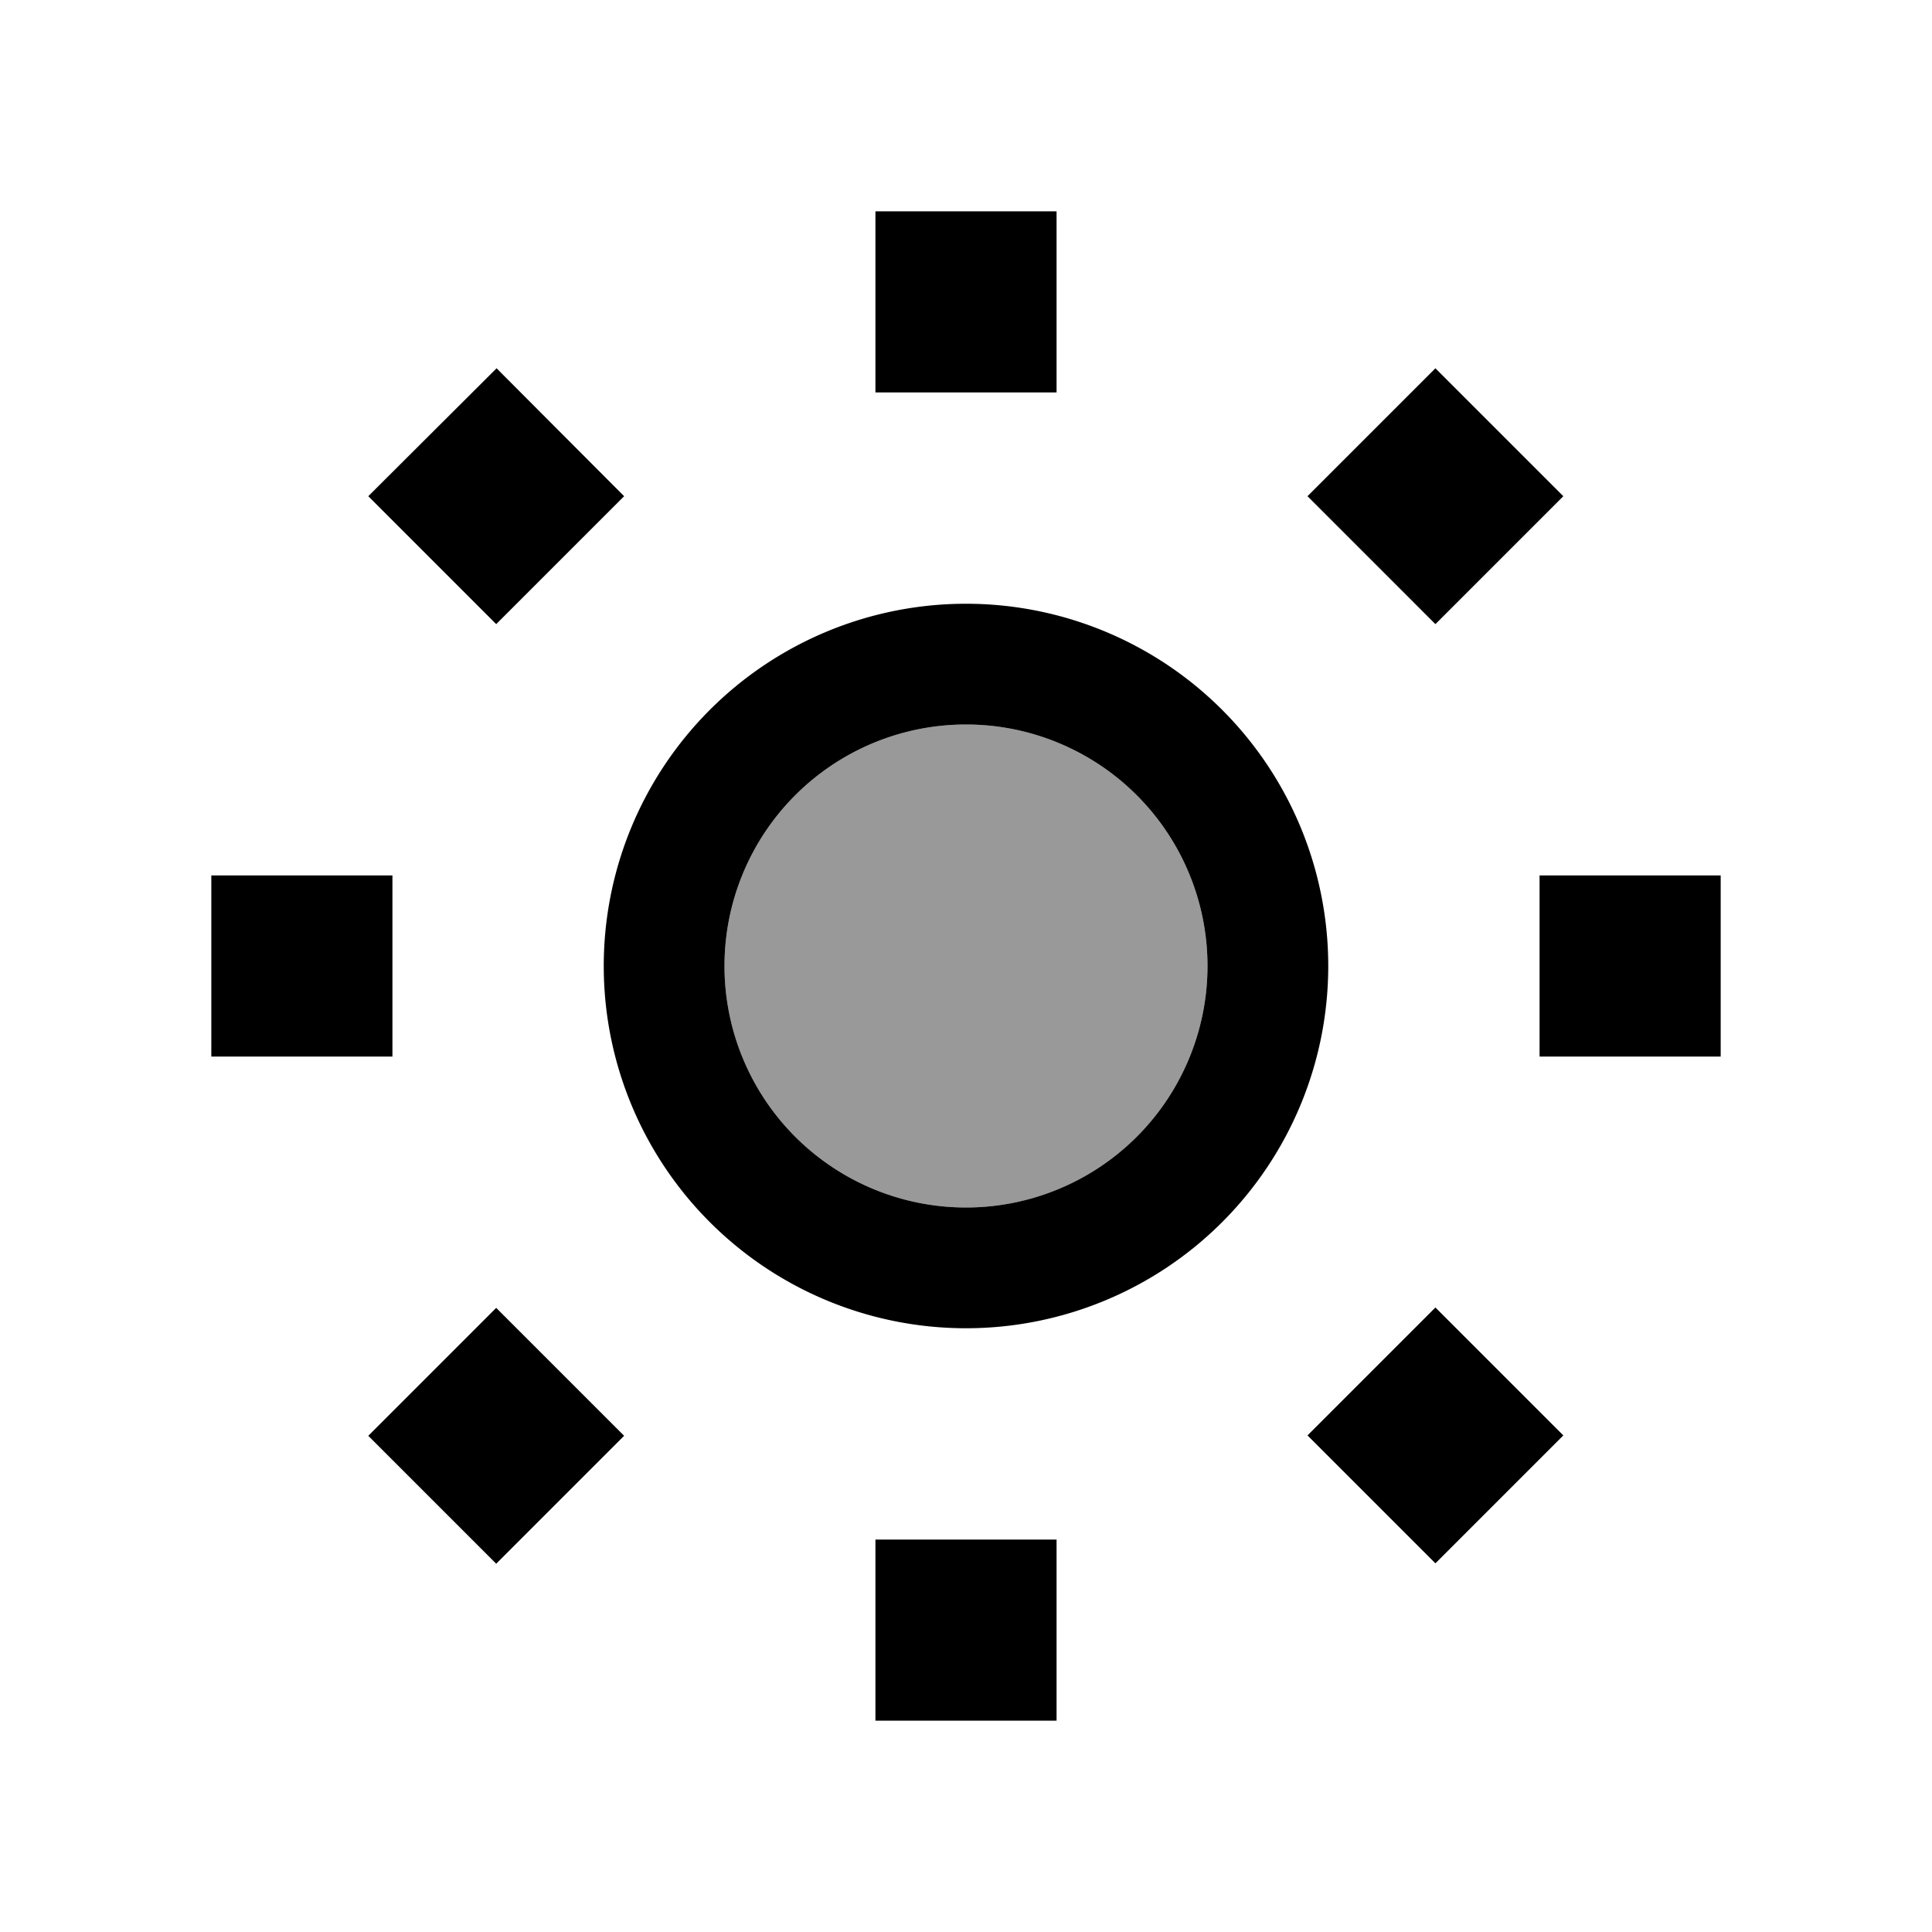 <svg xmlns="http://www.w3.org/2000/svg" viewBox="0 0 512 512"><!--! Font Awesome Pro 6.7.1 by @fontawesome - https://fontawesome.com License - https://fontawesome.com/license (Commercial License) Copyright 2024 Fonticons, Inc. --><defs><style>.fa-secondary{opacity:.4}</style></defs><path class="fa-secondary" d="M192 256a64 64 0 1 0 128 0 64 64 0 1 0 -128 0z"/><path class="fa-primary" d="M232 56l0 48 48 0 0-48-48 0zm24 136a64 64 0 1 1 0 128 64 64 0 1 1 0-128zm0 160a96 96 0 1 0 0-192 96 96 0 1 0 0 192zM131.6 97.6L97.6 131.5l33.9 33.9 33.9-33.9L131.6 97.6zM56 280l48 0 0-48-48 0 0 48zM97.6 380.5l33.9 33.9 33.9-33.9-33.9-33.9L97.6 380.5zM280 408l-48 0 0 48 48 0 0-48zm100.4-61.5l-33.9 33.9 33.9 33.9 33.9-33.9-33.9-33.9zM408 232l0 48 48 0 0-48-48 0zM346.5 131.5l33.9 33.9 33.9-33.9L380.4 97.6l-33.9 33.9z"/></svg>